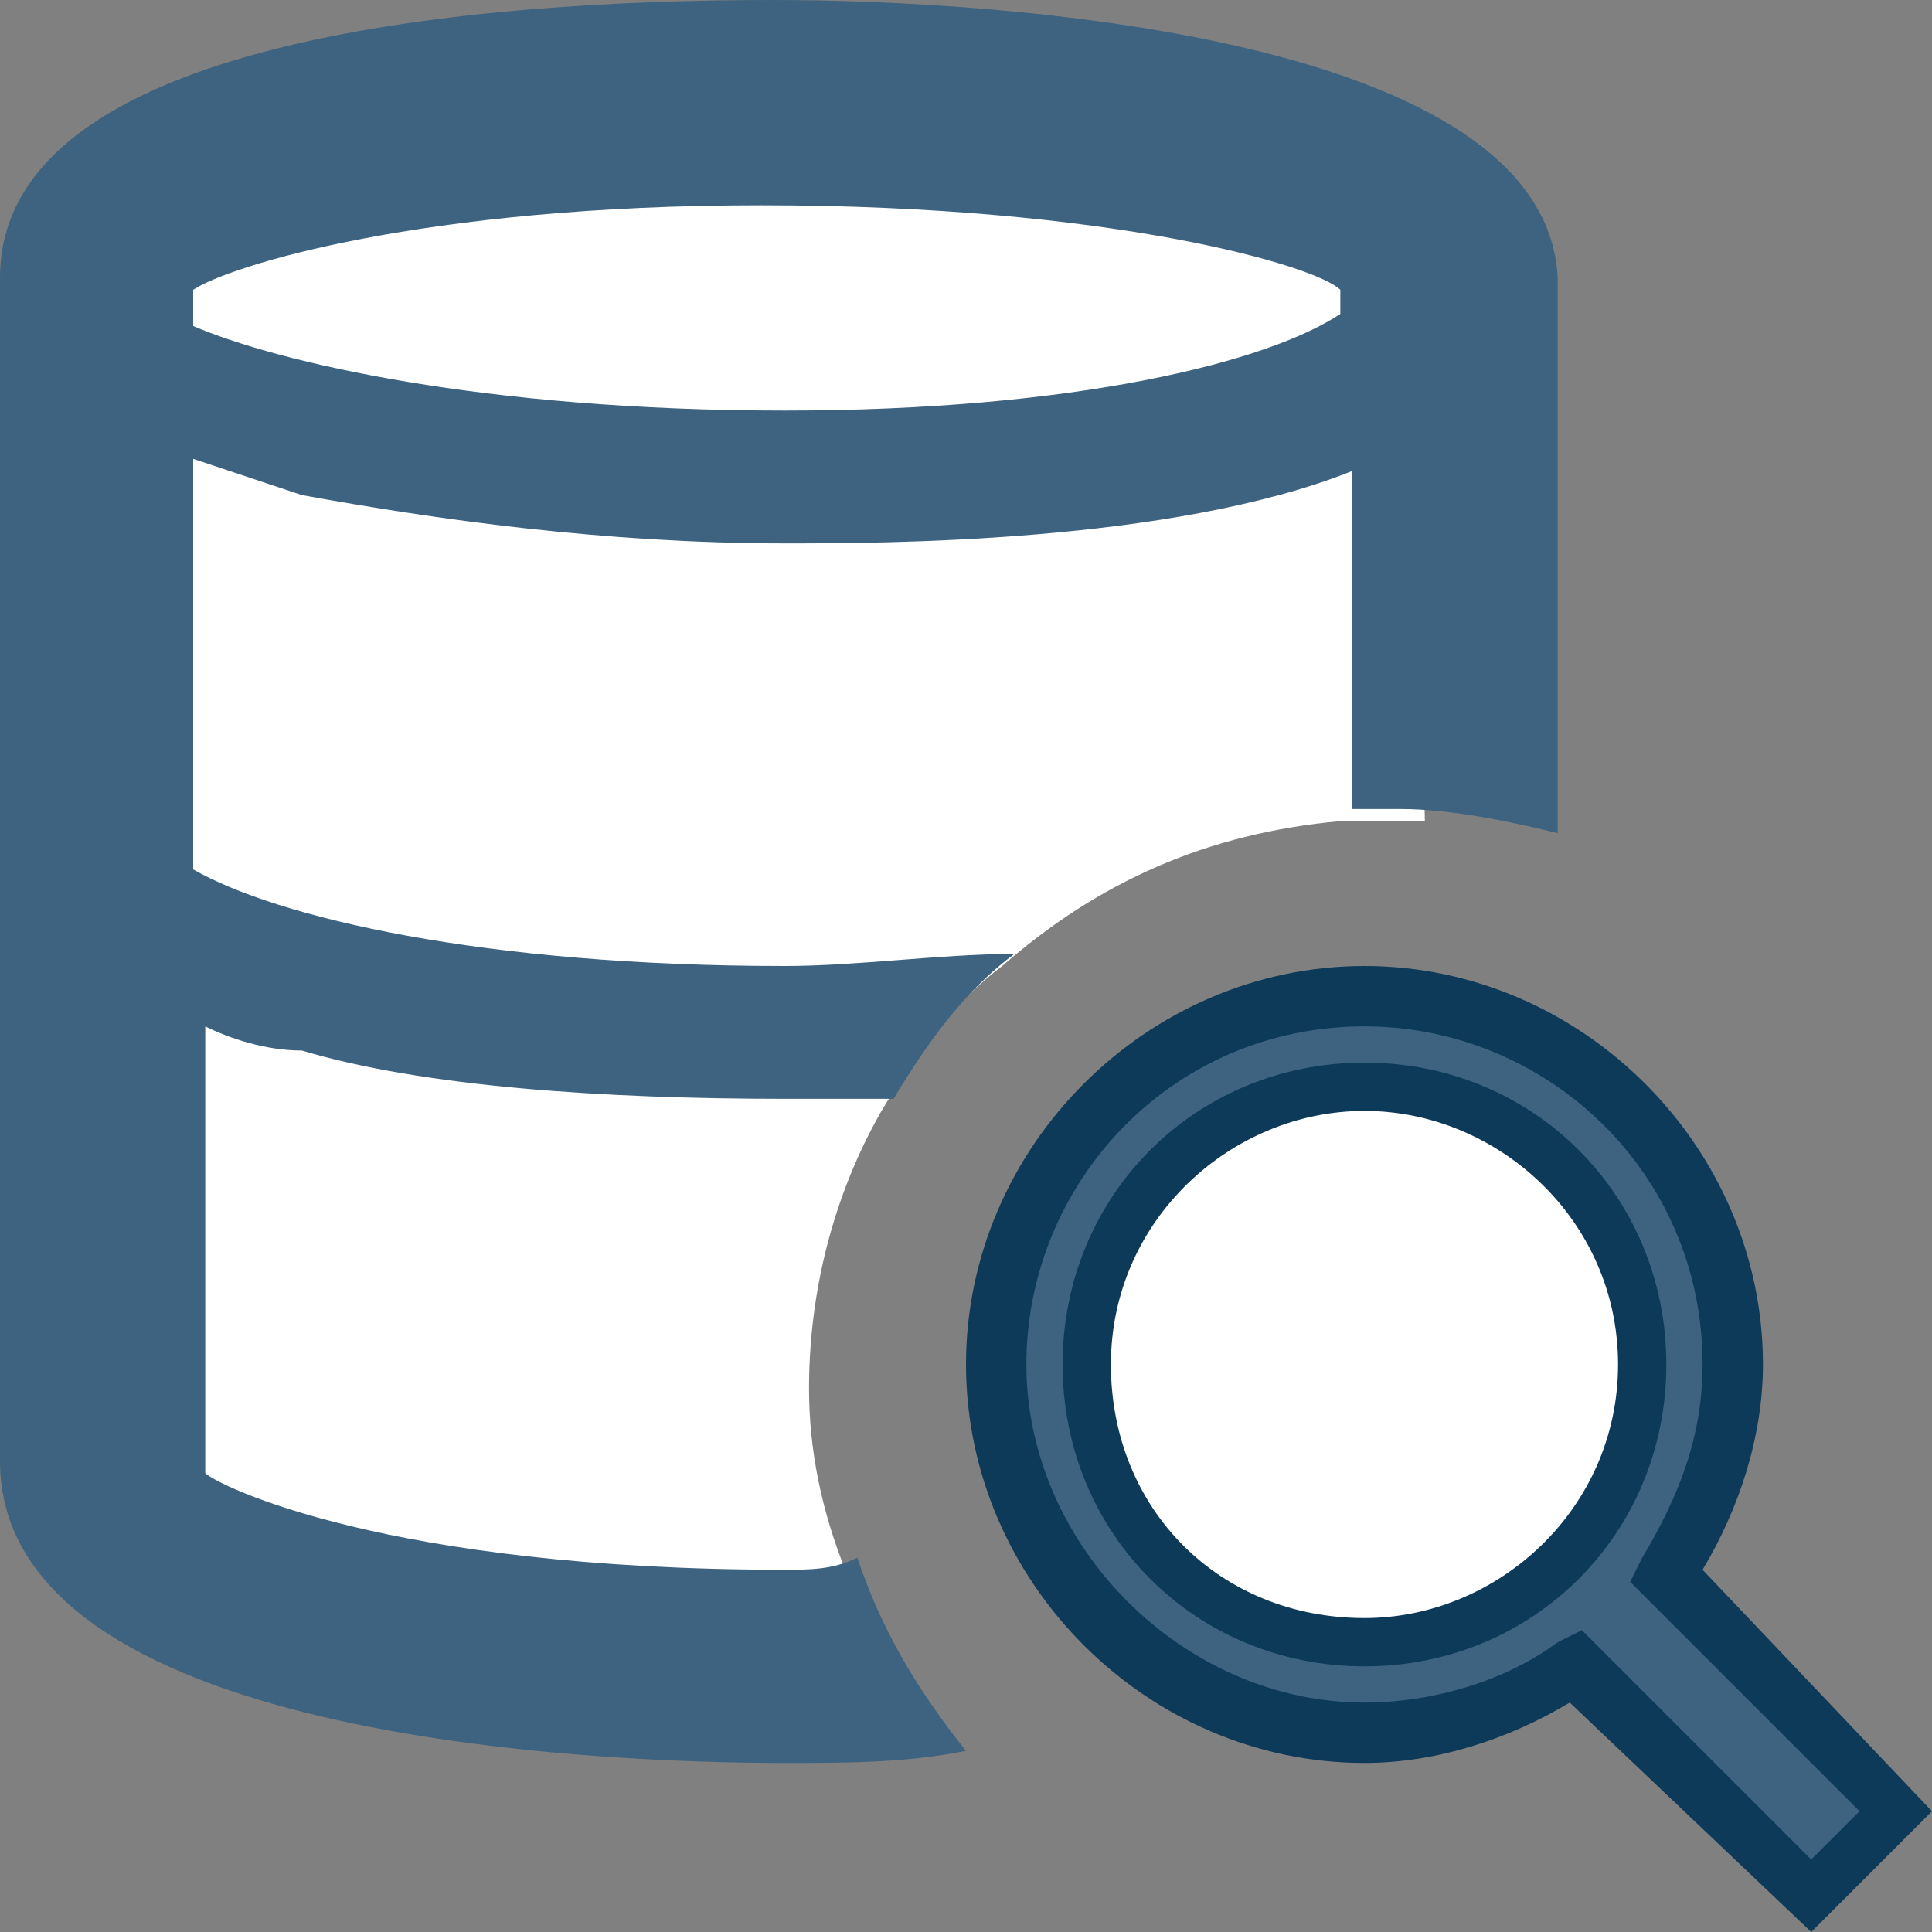 <?xml version="1.0" encoding="utf-8"?>
<!-- Generator: Adobe Illustrator 18.0.0, SVG Export Plug-In . SVG Version: 6.00 Build 0)  -->
<!DOCTYPE svg PUBLIC "-//W3C//DTD SVG 1.1//EN" "http://www.w3.org/Graphics/SVG/1.1/DTD/svg11.dtd">
<svg
    xmlns="http://www.w3.org/2000/svg"
    xml:space="preserve"
    enable-background="new 0 0 16 16"
    viewBox="0 0 16 16"
    y="0px"
    x="0px"
    height="16px"
    width="16px"
    version="1.1">
<rect x="0" y="0" width="16" height="16" fill="#808080" stroke="none"/>
<g id="Layer_2">
	<g id="Layer_2_1_">
		<rect fill="none" width="16" height="16"/>
	</g>
</g>
  <g id="art">
	<path fill="none" d="M2.5,8.5C2.2,8.4,1.9,8.3,1.6,8.2v3.6c0.1,0.1,1.6,0.8,4.8,0.8c0.2,0,0.4,0,0.6,0c-0.2-0.5-0.3-1-0.3-1.5
		c0-0.8,0.2-1.6,0.6-2.3c-0.4,0-0.7,0-0.9,0C5,8.9,3.5,8.7,2.5,8.5z"/>
    <g>
		<path fill="#FFFFFF" d="M7,13c-0.2-0.5-0.3-1-0.3-1.5c0-0.8,0.2-1.6,0.6-2.3c0.3-0.5,0.6-0.9,1-1.2c0.8-0.7,1.7-1.1,2.8-1.2
			c0.1,0,0.2,0,0.4,0c0.1,0,0.2,0,0.3,0L11.7,2L8.7,0.7H3.2L0.8,2.2v10.2l2.5,1.5h4.2C7.3,13.6,7.2,13.3,7,13z"/>
      <path fill="none" d="M6.3,4.2c-1.5,0-2.9-0.1-4-0.4C2,3.7,1.7,3.6,1.5,3.5V7c0.7,0.4,2.4,0.7,4.8,0.7c0.7,0,1.3,0,1.9-0.1
			C9,6.9,9.9,6.5,11,6.4V3.6C9.5,4.1,7.1,4.2,6.3,4.2z"/>
      <path fill="none" d="M11.2,2.7V2.4C11,2.2,9.3,1.7,6.4,1.7c-2.8,0-4.5,0.5-4.7,0.7v0.2C2.3,3,4,3.4,6.5,3.4
			C8.9,3.4,10.5,3,11.2,2.7z"/>
      <path fill="#3D6380" d="M6.5,13c-3.3,0-4.7-0.7-4.8-0.8V8.5c0.2,0.1,0.5,0.2,0.8,0.2C3.5,9,5,9.1,6.5,9.1c0.2,0,0.5,0,0.9,0
			c0.3-0.5,0.6-0.9,1-1.2C7.8,7.9,7.1,8,6.5,8C4,8,2.3,7.6,1.6,7.2V3.8C1.9,3.9,2.2,4,2.5,4.1c1.1,0.2,2.5,0.4,4,0.4
			c0.8,0,3.2,0,4.7-0.6v2.8c0.1,0,0.2,0,0.4,0c0.4,0,0.9,0.1,1.3,0.2V2.3C12.8,0.3,8.3,0,6.4,0C4,0,0,0.3,0,2.3v9.8
			c0,2.3,4.9,2.5,6.5,2.5c0.5,0,1,0,1.5-0.1c-0.4-0.5-0.7-1-0.9-1.6C6.9,13,6.7,13,6.5,13z M1.6,2.4c0.3-0.2,1.9-0.7,4.7-0.7
			c2.9,0,4.6,0.5,4.8,0.7v0.2C10.5,3,8.9,3.4,6.5,3.4C4,3.4,2.3,3,1.6,2.7V2.4z"/>
	</g>
    <circle fill="#FFFFFF" cx="11.2" cy="11.3" r="2.5"/>
    <path fill="#3D6380" d="M15.7,15l-1.9-1.9c0.4-0.5,0.6-1.1,0.6-1.8c0-1.7-1.4-3.1-3.1-3.1c-1.7,0-3.1,1.4-3.1,3.1s1.4,3.1,3.1,3.1
		c0.7,0,1.3-0.2,1.8-0.6l1.9,1.9L15.7,15z M9,11.3C9,10,10,9,11.3,9c1.3,0,2.3,1,2.3,2.3c0,1.3-1,2.3-2.3,2.3C10,13.6,9,12.6,9,11.3
		z"/>
    <path fill="#0E3A5A" d="M15,16L13,14.1c-0.5,0.3-1.1,0.5-1.7,0.5c-1.8,0-3.3-1.5-3.3-3.3S9.5,8,11.3,8c1.8,0,3.3,1.5,3.3,3.3
		c0,0.6-0.2,1.2-0.5,1.7L16,15L15,16z M13.1,13.5l1.9,1.9l0.4-0.4l-1.9-1.9l0.1-0.2c0.3-0.5,0.5-1,0.5-1.6c0-1.6-1.3-2.8-2.8-2.8
		c-1.6,0-2.8,1.3-2.8,2.8s1.3,2.8,2.8,2.8c0.6,0,1.2-0.2,1.6-0.5L13.1,13.5z M11.3,13.8c-1.4,0-2.5-1.1-2.5-2.5s1.1-2.5,2.5-2.5
		c1.4,0,2.5,1.1,2.5,2.5S12.7,13.8,11.3,13.8z M11.3,9.2c-1.1,0-2.1,0.9-2.1,2.1s0.9,2.1,2.1,2.1c1.1,0,2.1-0.9,2.1-2.1
		S12.4,9.2,11.3,9.2z"/>
</g>
</svg>
